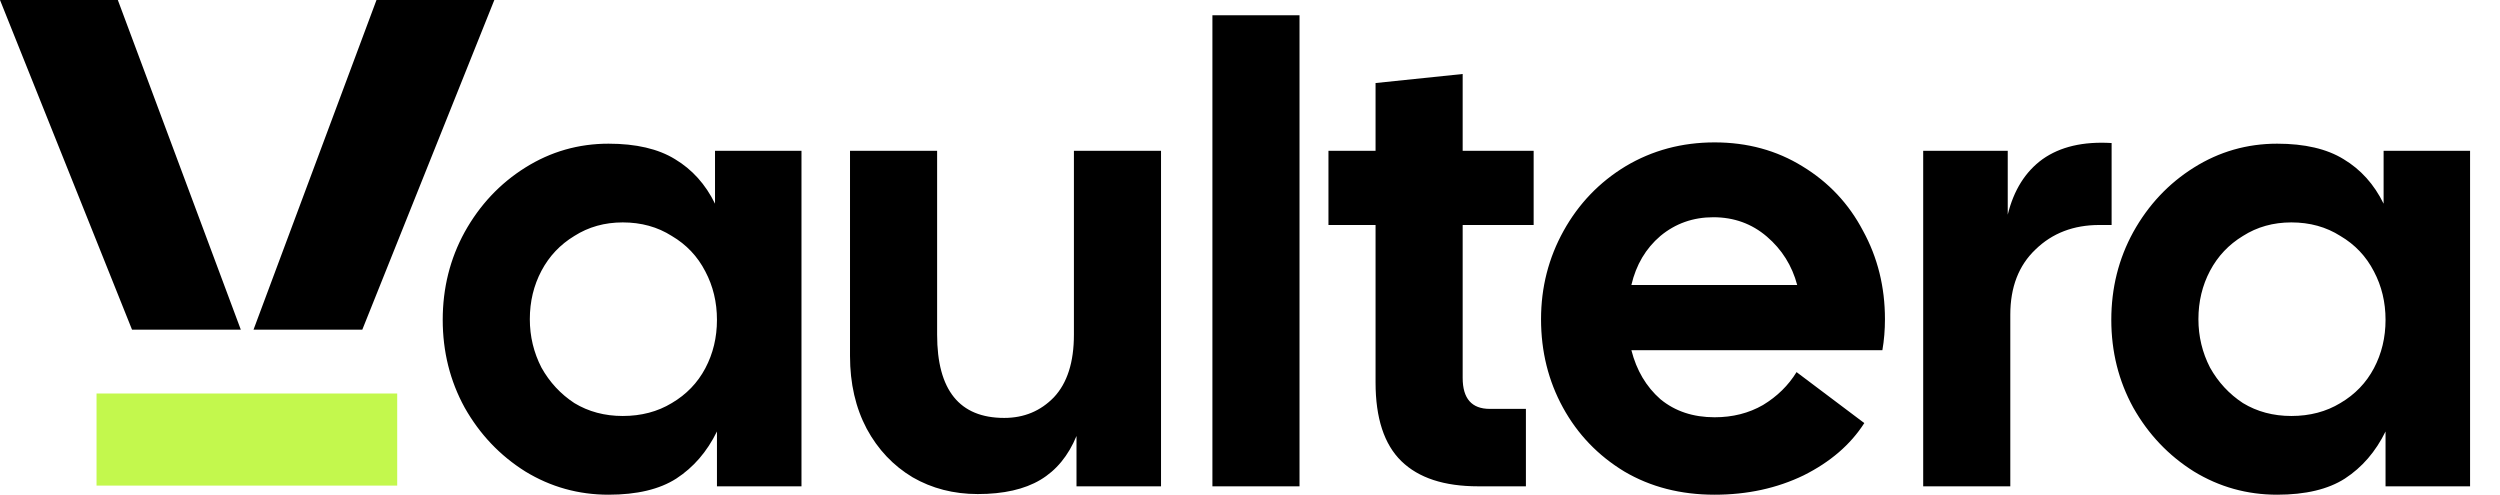 <svg width="1354" height="268" viewBox="0 0 1354 268" fill="none" xmlns="http://www.w3.org/2000/svg">
<path d="M329.59 267.931C313.282 267.931 298.255 263.737 284.509 255.35C270.763 246.73 259.813 235.197 251.659 220.752C243.737 206.308 239.777 190.465 239.777 173.225C239.777 155.984 243.737 140.141 251.659 125.697C259.813 111.019 270.763 99.37 284.509 90.75C298.255 82.129 313.282 77.819 329.59 77.819C344.501 77.819 356.5 80.615 365.586 86.207C374.905 91.798 382.127 99.836 387.253 110.32V81.663H434.082V263.388H388.301V233.683C382.943 244.633 375.604 253.137 366.285 259.194C357.199 265.019 344.967 267.931 329.59 267.931ZM286.955 172.875C286.955 182.194 289.052 190.931 293.246 199.085C297.672 207.007 303.613 213.414 311.069 218.306C318.757 222.966 327.494 225.296 337.279 225.296C347.297 225.296 356.15 222.966 363.838 218.306C371.76 213.647 377.817 207.356 382.011 199.435C386.205 191.513 388.301 182.777 388.301 173.225C388.301 163.672 386.205 154.936 382.011 147.014C377.817 138.86 371.76 132.453 363.838 127.793C356.15 122.901 347.297 120.455 337.279 120.455C327.494 120.455 318.757 122.901 311.069 127.793C303.38 132.453 297.439 138.744 293.246 146.665C289.052 154.586 286.955 163.323 286.955 172.875ZM529.561 267.581C516.514 267.581 504.748 264.553 494.264 258.495C483.78 252.205 475.509 243.468 469.452 232.285C463.394 220.869 460.366 207.706 460.366 192.795V81.663H507.544V181.262C507.544 211.317 519.659 226.344 543.889 226.344C554.606 226.344 563.576 222.616 570.798 215.161C578.021 207.473 581.632 196.173 581.632 181.262V81.663H628.81V263.388H583.03V236.129C578.603 246.846 572.08 254.767 563.459 259.893C554.839 265.019 543.54 267.581 529.561 267.581ZM656.642 8.275H703.82V263.388H656.642V8.275ZM800.569 263.388C782.164 263.388 768.301 258.845 758.982 249.758C749.663 240.672 745.003 226.46 745.003 207.123V121.853H719.492V81.663H745.003V44.969L792.182 40.077V81.663H830.623V121.853H792.182V204.677C792.182 215.86 797.074 221.451 806.859 221.451H826.43V263.388H800.569ZM928.633 267.931C910.228 267.931 893.919 263.737 879.707 255.35C865.496 246.73 854.429 235.197 846.508 220.752C838.586 206.308 834.626 190.349 834.626 172.875C834.626 155.635 838.703 139.675 846.857 124.998C855.012 110.32 866.195 98.671 880.406 90.051C894.851 81.43 910.927 77.12 928.633 77.12C946.34 77.12 962.182 81.43 976.161 90.051C990.373 98.671 1001.32 110.32 1009.01 124.998C1016.93 139.442 1020.89 155.402 1020.89 172.875C1020.89 178.7 1020.43 184.291 1019.5 189.65H883.552C886.347 200.6 891.589 209.453 899.278 216.209C907.199 222.733 916.984 225.994 928.633 225.994C938.418 225.994 947.155 223.781 954.843 219.355C962.532 214.695 968.589 208.754 973.016 201.532L1009.71 229.14C1002.25 240.789 991.305 250.224 976.86 257.447C962.415 264.436 946.34 267.931 928.633 267.931ZM973.365 154.353C970.569 143.869 965.094 135.132 956.94 128.143C948.786 121.154 939.117 117.659 927.934 117.659C916.984 117.659 907.432 121.037 899.278 127.793C891.356 134.55 886.114 143.403 883.552 154.353H973.365ZM1041.6 81.663H1087.39V116.261C1090.65 102.981 1096.94 92.963 1106.26 86.207C1115.81 79.45 1128.27 76.538 1143.65 77.47V121.853H1137.01C1123.03 121.853 1111.5 126.279 1102.41 135.132C1093.33 143.753 1088.78 155.518 1088.78 170.429V263.388H1041.6V81.663ZM1233.3 267.931C1216.99 267.931 1201.96 263.737 1188.22 255.35C1174.47 246.73 1163.52 235.197 1155.37 220.752C1147.44 206.308 1143.48 190.465 1143.48 173.225C1143.48 155.984 1147.44 140.141 1155.37 125.697C1163.52 111.019 1174.47 99.37 1188.22 90.75C1201.96 82.129 1216.99 77.819 1233.3 77.819C1248.21 77.819 1260.21 80.615 1269.29 86.207C1278.61 91.798 1285.83 99.836 1290.96 110.32V81.663H1337.79V263.388H1292.01V233.683C1286.65 244.633 1279.31 253.137 1269.99 259.194C1260.91 265.019 1248.67 267.931 1233.3 267.931ZM1190.66 172.875C1190.66 182.194 1192.76 190.931 1196.95 199.085C1201.38 207.007 1207.32 213.414 1214.78 218.306C1222.46 222.966 1231.2 225.296 1240.99 225.296C1251 225.296 1259.86 222.966 1267.54 218.306C1275.47 213.647 1281.52 207.356 1285.72 199.435C1289.91 191.513 1292.01 182.777 1292.01 173.225C1292.01 163.672 1289.91 154.936 1285.72 147.014C1281.52 138.86 1275.47 132.453 1267.54 127.793C1259.86 122.901 1251 120.455 1240.99 120.455C1231.2 120.455 1222.46 122.901 1214.78 127.793C1207.09 132.453 1201.15 138.744 1196.95 146.665C1192.76 154.586 1190.66 163.323 1190.66 172.875Z" fill="black"/>
<path d="M215.128 213.122H52.283V263H215.128V213.122Z" fill="#C3F84D"/>
<path d="M0 0H63.818L130.419 178.536H71.501L0 0Z" fill="black"/>
<path d="M267.728 0H203.91L137.308 178.536H196.227L267.728 0Z" fill="black"/>
</svg>
